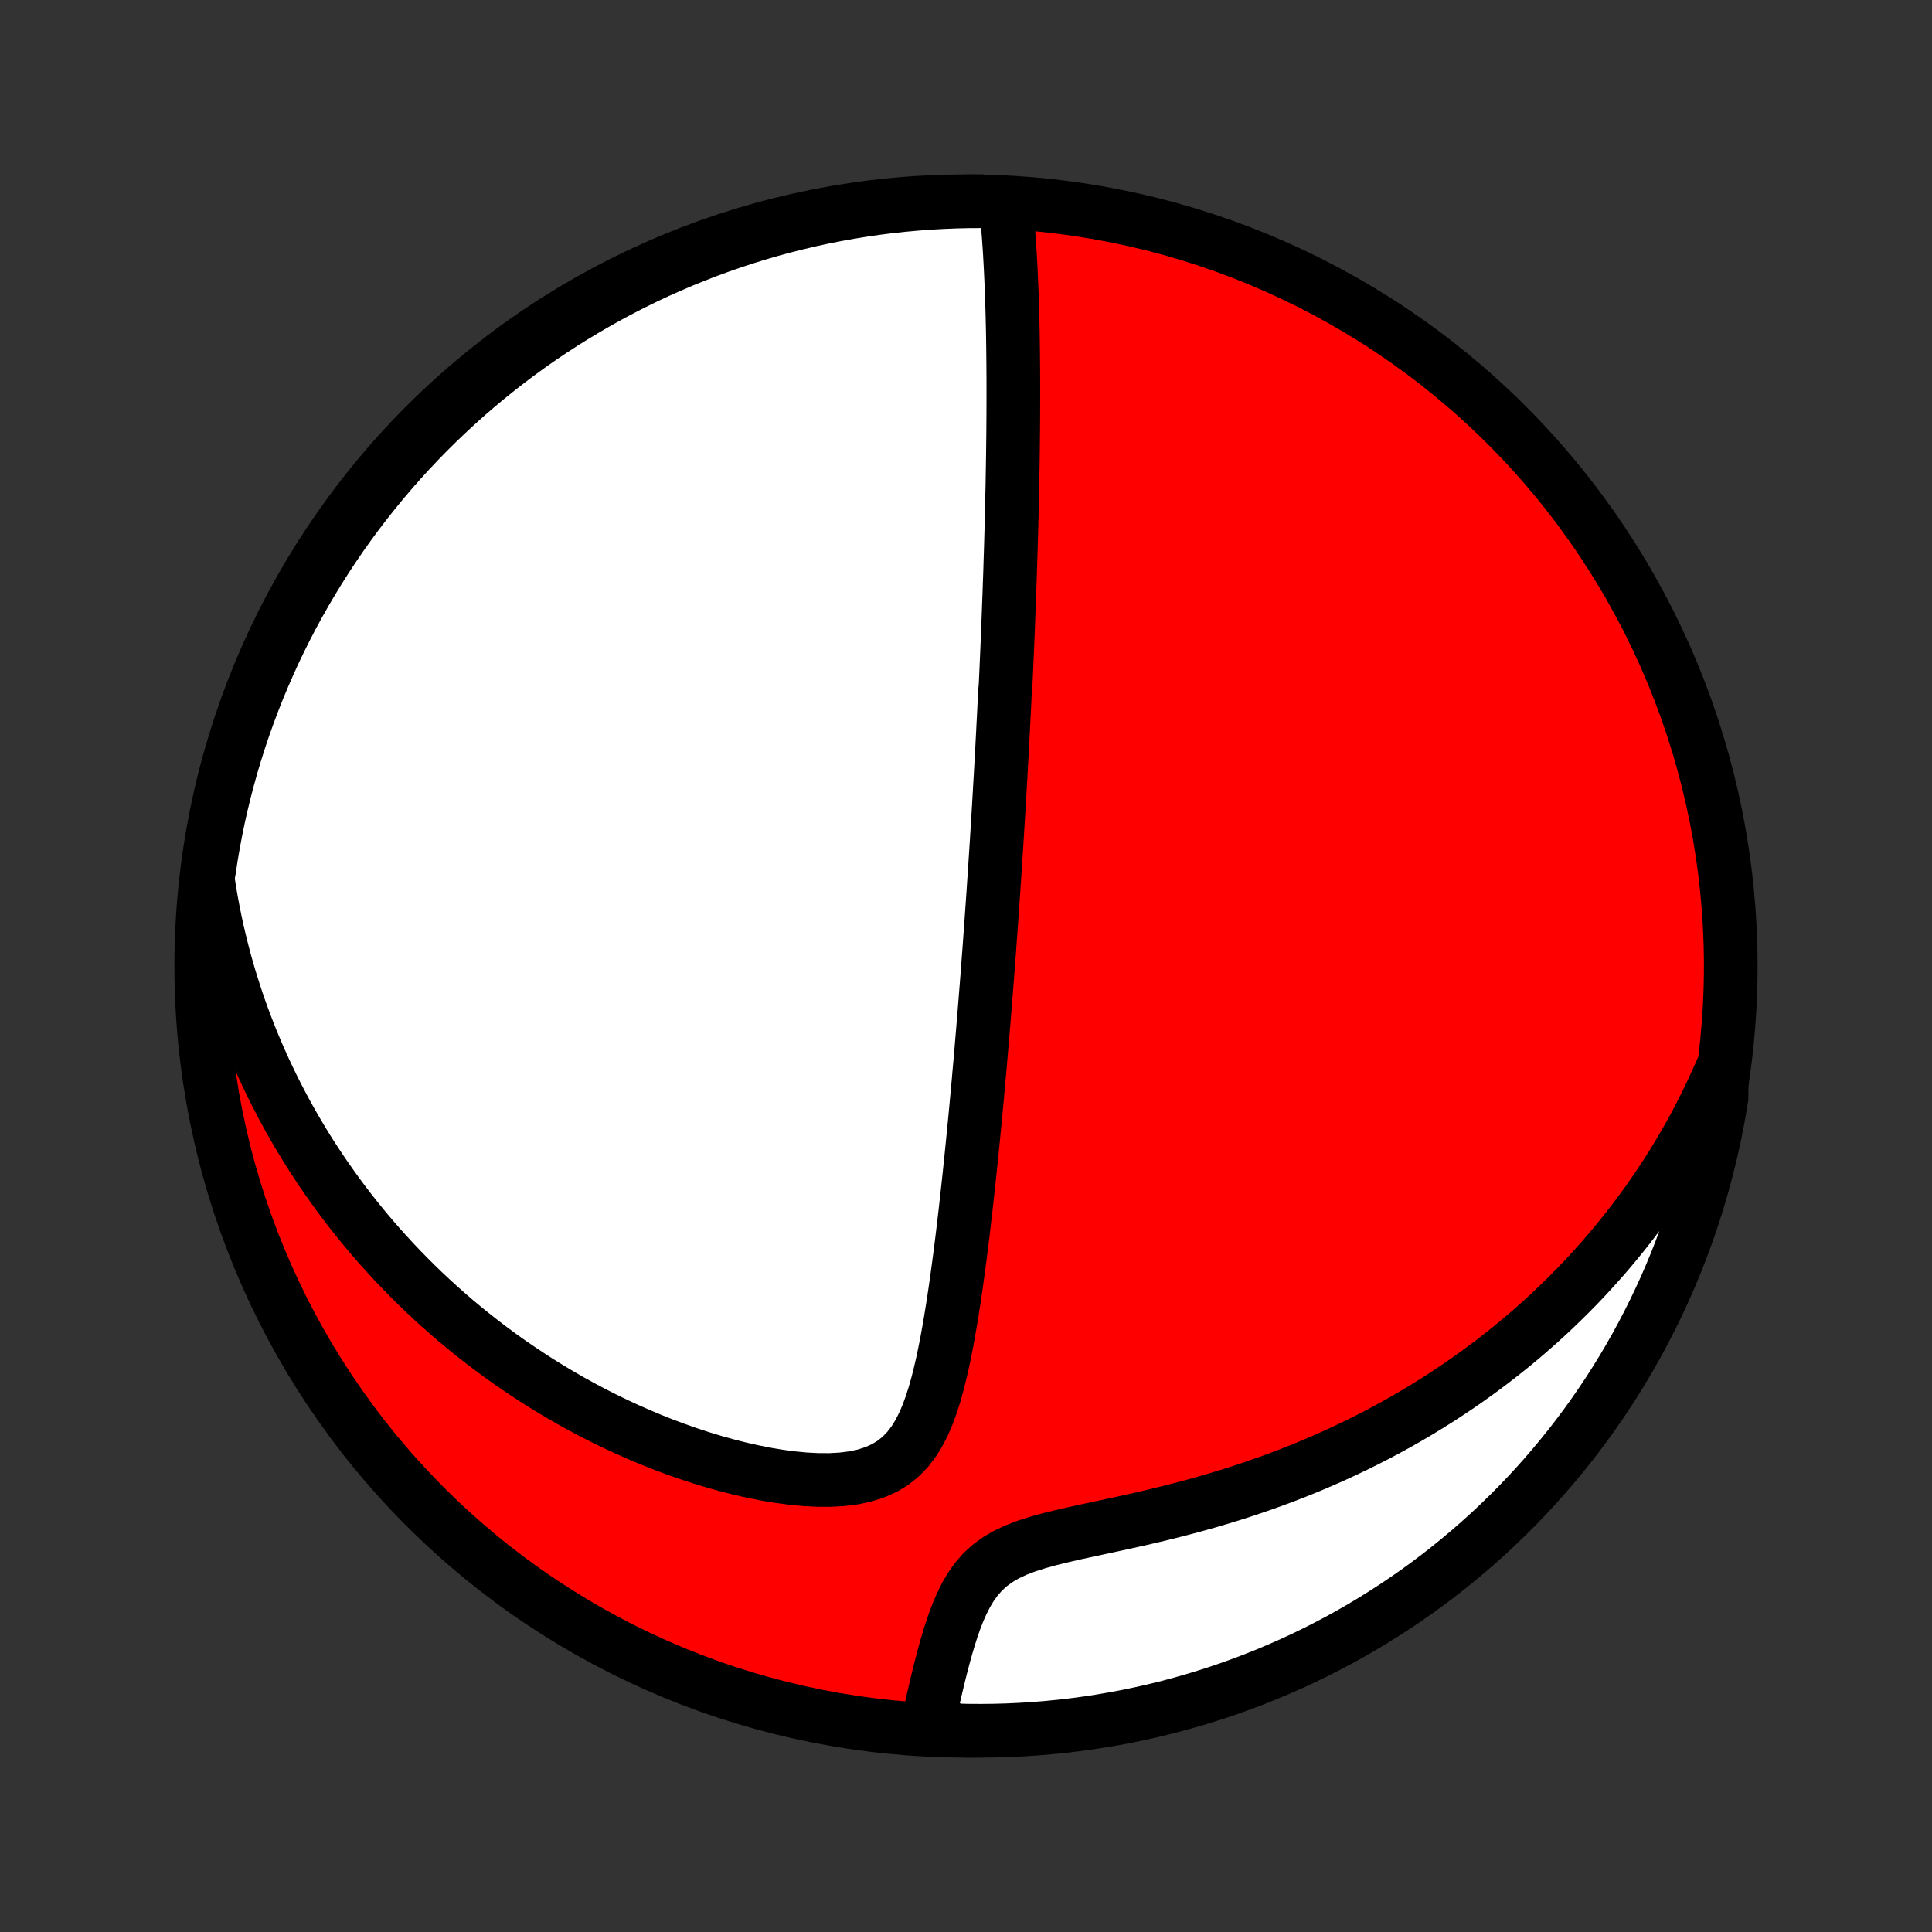 <?xml version="1.0" encoding="utf-8" standalone="no"?>
<!DOCTYPE svg PUBLIC "-//W3C//DTD SVG 1.1//EN"
  "http://www.w3.org/Graphics/SVG/1.1/DTD/svg11.dtd">
<!-- Created with matplotlib (http://matplotlib.org/) -->
<svg height="72pt" version="1.1" viewBox="0 0 72 72" width="72pt" xmlns="http://www.w3.org/2000/svg" xmlns:xlink="http://www.w3.org/1999/xlink">
 <rect x="0" y="0" width="72" height="72" fill="#333333" stroke="none"/>
 <defs>
  <style type="text/css">
*{stroke-linecap:butt;stroke-linejoin:round;}
  </style>
 </defs>
 <g id="figure_1">
  <g id="patch_1">
   <path d="
M0 72
L72 72
L72 0
L0 0
z
" style="fill:none;"/>
  </g>
  <g id="axes_1">
   <g id="PatchCollection_1">
    <defs>
     <path d="
M36 -7.5
C43.558 -7.5 50.808 -10.503 56.153 -15.848
C61.497 -21.192 64.5 -28.442 64.5 -36
C64.5 -43.558 61.497 -50.808 56.153 -56.153
C50.808 -61.497 43.558 -64.5 36 -64.5
C28.442 -64.5 21.192 -61.497 15.848 -56.153
C10.503 -50.808 7.5 -43.558 7.5 -36
C7.5 -28.442 10.503 -21.192 15.848 -15.848
C21.192 -10.503 28.442 -7.5 36 -7.5
z
" id="C0_0_a811fe30f3"/>
     <path d="
M37.482 -64.394
L37.514 -64.093
L37.542 -63.79
L37.568 -63.488
L37.592 -63.185
L37.613 -62.882
L37.633 -62.58
L37.65 -62.278
L37.666 -61.976
L37.68 -61.676
L37.693 -61.376
L37.705 -61.077
L37.715 -60.779
L37.724 -60.482
L37.732 -60.187
L37.739 -59.892
L37.745 -59.6
L37.75 -59.309
L37.754 -59.019
L37.757 -58.73
L37.76 -58.444
L37.762 -58.159
L37.764 -57.875
L37.764 -57.594
L37.764 -57.314
L37.764 -57.035
L37.763 -56.758
L37.762 -56.483
L37.76 -56.21
L37.758 -55.938
L37.755 -55.668
L37.752 -55.399
L37.749 -55.132
L37.745 -54.867
L37.741 -54.602
L37.736 -54.34
L37.732 -54.079
L37.727 -53.819
L37.721 -53.561
L37.716 -53.303
L37.71 -53.048
L37.704 -52.793
L37.697 -52.54
L37.691 -52.288
L37.684 -52.036
L37.677 -51.786
L37.67 -51.537
L37.662 -51.289
L37.654 -51.042
L37.647 -50.795
L37.639 -50.55
L37.63 -50.305
L37.622 -50.06
L37.613 -49.817
L37.604 -49.574
L37.595 -49.331
L37.586 -49.089
L37.577 -48.847
L37.567 -48.606
L37.558 -48.365
L37.548 -48.124
L37.538 -47.883
L37.528 -47.643
L37.517 -47.402
L37.507 -47.162
L37.496 -46.921
L37.485 -46.68
L37.474 -46.439
L37.451 -46.198
L37.44 -45.957
L37.428 -45.715
L37.416 -45.472
L37.404 -45.23
L37.391 -44.986
L37.379 -44.742
L37.366 -44.497
L37.353 -44.252
L37.34 -44.006
L37.326 -43.758
L37.313 -43.51
L37.299 -43.261
L37.285 -43.011
L37.27 -42.76
L37.256 -42.507
L37.241 -42.253
L37.226 -41.998
L37.211 -41.741
L37.195 -41.483
L37.179 -41.223
L37.163 -40.962
L37.147 -40.699
L37.13 -40.434
L37.113 -40.167
L37.095 -39.899
L37.078 -39.628
L37.06 -39.355
L37.041 -39.081
L37.023 -38.803
L37.004 -38.524
L36.984 -38.242
L36.964 -37.958
L36.944 -37.671
L36.923 -37.382
L36.902 -37.09
L36.881 -36.795
L36.859 -36.498
L36.836 -36.198
L36.813 -35.894
L36.79 -35.588
L36.766 -35.279
L36.741 -34.966
L36.716 -34.65
L36.691 -34.331
L36.664 -34.009
L36.638 -33.683
L36.61 -33.354
L36.582 -33.021
L36.553 -32.685
L36.524 -32.346
L36.493 -32.002
L36.463 -31.656
L36.431 -31.305
L36.398 -30.951
L36.365 -30.594
L36.331 -30.233
L36.295 -29.868
L36.259 -29.5
L36.222 -29.128
L36.184 -28.753
L36.144 -28.374
L36.104 -27.992
L36.062 -27.607
L36.019 -27.219
L35.975 -26.827
L35.929 -26.433
L35.882 -26.037
L35.833 -25.638
L35.782 -25.237
L35.729 -24.834
L35.674 -24.429
L35.617 -24.024
L35.557 -23.617
L35.494 -23.21
L35.428 -22.803
L35.358 -22.396
L35.284 -21.991
L35.205 -21.588
L35.121 -21.188
L35.029 -20.791
L34.93 -20.4
L34.821 -20.016
L34.7 -19.64
L34.566 -19.275
L34.414 -18.923
L34.242 -18.587
L34.046 -18.272
L33.822 -17.98
L33.567 -17.717
L33.279 -17.486
L32.956 -17.291
L32.6 -17.132
L32.215 -17.01
L31.804 -16.923
L31.371 -16.869
L30.922 -16.845
L30.459 -16.847
L29.986 -16.872
L29.508 -16.918
L29.024 -16.983
L28.538 -17.064
L28.052 -17.161
L27.567 -17.271
L27.083 -17.394
L26.602 -17.528
L26.125 -17.673
L25.653 -17.828
L25.185 -17.992
L24.723 -18.165
L24.267 -18.346
L23.817 -18.535
L23.374 -18.731
L22.938 -18.933
L22.508 -19.142
L22.086 -19.356
L21.672 -19.576
L21.264 -19.801
L20.865 -20.031
L20.473 -20.266
L20.088 -20.504
L19.712 -20.747
L19.343 -20.993
L18.981 -21.242
L18.628 -21.494
L18.282 -21.75
L17.943 -22.008
L17.612 -22.268
L17.288 -22.531
L16.971 -22.795
L16.662 -23.062
L16.359 -23.33
L16.064 -23.6
L15.775 -23.871
L15.494 -24.144
L15.219 -24.418
L14.95 -24.693
L14.688 -24.969
L14.432 -25.246
L14.182 -25.524
L13.938 -25.802
L13.7 -26.081
L13.469 -26.361
L13.242 -26.642
L13.021 -26.923
L12.806 -27.204
L12.597 -27.486
L12.392 -27.769
L12.193 -28.052
L11.998 -28.335
L11.809 -28.619
L11.624 -28.902
L11.444 -29.187
L11.269 -29.472
L11.099 -29.757
L10.933 -30.043
L10.771 -30.329
L10.614 -30.615
L10.461 -30.902
L10.313 -31.189
L10.168 -31.477
L10.028 -31.766
L9.891 -32.055
L9.759 -32.344
L9.63 -32.634
L9.506 -32.925
L9.385 -33.217
L9.268 -33.509
L9.155 -33.802
L9.045 -34.096
L8.939 -34.391
L8.837 -34.686
L8.739 -34.983
L8.644 -35.28
L8.552 -35.579
L8.465 -35.879
L8.38 -36.18
L8.3 -36.482
L8.223 -36.786
L8.15 -37.091
L8.08 -37.397
L8.014 -37.705
L7.951 -38.015
L7.892 -38.326
L7.837 -38.639
L7.786 -38.953
L7.738 -39.27
L7.794 -39.588
L7.869 -40.082
L7.954 -40.574
L8.046 -41.064
L8.147 -41.553
L8.257 -42.04
L8.375 -42.525
L8.502 -43.008
L8.636 -43.489
L8.78 -43.968
L8.931 -44.444
L9.091 -44.918
L9.259 -45.389
L9.435 -45.857
L9.619 -46.322
L9.812 -46.785
L10.012 -47.243
L10.22 -47.699
L10.436 -48.151
L10.66 -48.599
L10.891 -49.043
L11.13 -49.483
L11.377 -49.919
L11.631 -50.351
L11.893 -50.779
L12.162 -51.202
L12.438 -51.62
L12.721 -52.034
L13.012 -52.443
L13.309 -52.846
L13.614 -53.245
L13.925 -53.638
L14.243 -54.026
L14.568 -54.409
L14.899 -54.786
L15.236 -55.157
L15.58 -55.522
L15.93 -55.882
L16.287 -56.235
L16.649 -56.582
L17.017 -56.923
L17.391 -57.258
L17.77 -57.586
L18.155 -57.907
L18.546 -58.222
L18.942 -58.53
L19.343 -58.831
L19.749 -59.126
L20.16 -59.413
L20.576 -59.693
L20.997 -59.966
L21.422 -60.231
L21.851 -60.489
L22.285 -60.74
L22.723 -60.983
L23.166 -61.219
L23.612 -61.447
L24.061 -61.667
L24.515 -61.879
L24.972 -62.083
L25.432 -62.28
L25.896 -62.468
L26.362 -62.649
L26.832 -62.821
L27.304 -62.985
L27.779 -63.141
L28.257 -63.289
L28.737 -63.428
L29.219 -63.559
L29.703 -63.681
L30.189 -63.796
L30.677 -63.901
L31.166 -63.998
L31.657 -64.087
L32.149 -64.167
L32.643 -64.239
L33.137 -64.302
L33.633 -64.356
L34.129 -64.401
L34.625 -64.439
L35.122 -64.467
L35.62 -64.487
L36.117 -64.498
L36.614 -64.5
z
" id="C0_1_25ef2c370b"/>
     <path d="
M64.159 -32.112
L64.029 -31.817
L63.896 -31.523
L63.76 -31.231
L63.619 -30.94
L63.475 -30.651
L63.328 -30.363
L63.176 -30.076
L63.021 -29.791
L62.862 -29.508
L62.699 -29.225
L62.532 -28.944
L62.361 -28.664
L62.186 -28.385
L62.007 -28.107
L61.824 -27.831
L61.636 -27.555
L61.444 -27.281
L61.248 -27.007
L61.048 -26.735
L60.842 -26.464
L60.633 -26.193
L60.418 -25.924
L60.199 -25.656
L59.975 -25.389
L59.746 -25.123
L59.511 -24.858
L59.272 -24.594
L59.028 -24.331
L58.778 -24.069
L58.522 -23.809
L58.261 -23.55
L57.994 -23.292
L57.722 -23.035
L57.444 -22.78
L57.159 -22.526
L56.869 -22.274
L56.572 -22.023
L56.269 -21.774
L55.96 -21.527
L55.644 -21.282
L55.321 -21.038
L54.992 -20.797
L54.656 -20.558
L54.313 -20.321
L53.963 -20.087
L53.606 -19.855
L53.242 -19.626
L52.871 -19.4
L52.492 -19.177
L52.106 -18.957
L51.714 -18.741
L51.313 -18.528
L50.906 -18.32
L50.491 -18.115
L50.07 -17.914
L49.641 -17.717
L49.205 -17.526
L48.762 -17.338
L48.312 -17.156
L47.856 -16.979
L47.394 -16.807
L46.925 -16.641
L46.451 -16.48
L45.971 -16.324
L45.486 -16.175
L44.997 -16.031
L44.503 -15.893
L44.007 -15.761
L43.507 -15.634
L43.006 -15.512
L42.504 -15.395
L42.002 -15.283
L41.502 -15.174
L41.005 -15.067
L40.514 -14.962
L40.031 -14.857
L39.559 -14.748
L39.101 -14.635
L38.661 -14.513
L38.243 -14.379
L37.852 -14.228
L37.492 -14.059
L37.166 -13.866
L36.873 -13.651
L36.614 -13.411
L36.387 -13.15
L36.187 -12.871
L36.011 -12.575
L35.856 -12.268
L35.716 -11.951
L35.59 -11.627
L35.476 -11.3
L35.37 -10.969
L35.272 -10.638
L35.18 -10.308
L35.093 -9.979
L35.01 -9.652
L34.931 -9.328
L34.856 -9.007
L34.782 -8.691
L34.712 -8.379
L34.643 -8.072
L35.062 -7.769
L35.559 -7.515
L36.056 -7.503
L36.554 -7.5
L37.051 -7.505
L37.548 -7.519
L38.044 -7.542
L38.54 -7.573
L39.035 -7.613
L39.529 -7.662
L40.022 -7.719
L40.514 -7.785
L41.004 -7.86
L41.493 -7.943
L41.98 -8.034
L42.466 -8.135
L42.949 -8.243
L43.431 -8.36
L43.91 -8.486
L44.386 -8.62
L44.86 -8.762
L45.332 -8.912
L45.8 -9.071
L46.266 -9.238
L46.728 -9.413
L47.188 -9.596
L47.643 -9.788
L48.096 -9.987
L48.544 -10.194
L48.989 -10.409
L49.429 -10.632
L49.866 -10.862
L50.299 -11.101
L50.727 -11.346
L51.15 -11.6
L51.569 -11.861
L51.984 -12.129
L52.393 -12.404
L52.797 -12.686
L53.197 -12.976
L53.591 -13.273
L53.979 -13.576
L54.362 -13.887
L54.74 -14.204
L55.112 -14.528
L55.478 -14.858
L55.838 -15.195
L56.192 -15.538
L56.54 -15.887
L56.882 -16.243
L57.217 -16.604
L57.546 -16.972
L57.868 -17.345
L58.184 -17.724
L58.493 -18.108
L58.795 -18.498
L59.09 -18.893
L59.378 -19.294
L59.659 -19.699
L59.933 -20.11
L60.199 -20.525
L60.458 -20.945
L60.71 -21.37
L60.954 -21.799
L61.19 -22.232
L61.419 -22.67
L61.64 -23.111
L61.853 -23.557
L62.059 -24.006
L62.256 -24.459
L62.446 -24.916
L62.627 -25.376
L62.8 -25.839
L62.965 -26.305
L63.122 -26.774
L63.271 -27.247
L63.411 -27.721
L63.543 -28.198
L63.667 -28.678
L63.782 -29.16
L63.889 -29.644
L63.987 -30.13
L64.077 -30.617
L64.158 -31.106
z
" id="C0_2_6d584be01c"/>
    </defs>
    <g clip-path="url(#p1bffca34e9)">
     <use style="fill:#ff0000;stroke:#000000;stroke-width:2.0;" x="0.0" xlink:href="#C0_0_a811fe30f3" y="72.0"/>
    </g>
    <g clip-path="url(#p1bffca34e9)">
     <use style="fill:#ffffff;stroke:#000000;stroke-width:2.0;" x="0.0" xlink:href="#C0_1_25ef2c370b" y="72.0"/>
    </g>
    <g clip-path="url(#p1bffca34e9)">
     <use style="fill:#ffffff;stroke:#000000;stroke-width:2.0;" x="0.0" xlink:href="#C0_2_6d584be01c" y="72.0"/>
    </g>
   </g>
  </g>
 </g>
 <defs>
  <clipPath id="p1bffca34e9">
   <rect height="72.0" width="72.0" x="0.0" y="0.0"/>
  </clipPath>
 </defs>
</svg>
